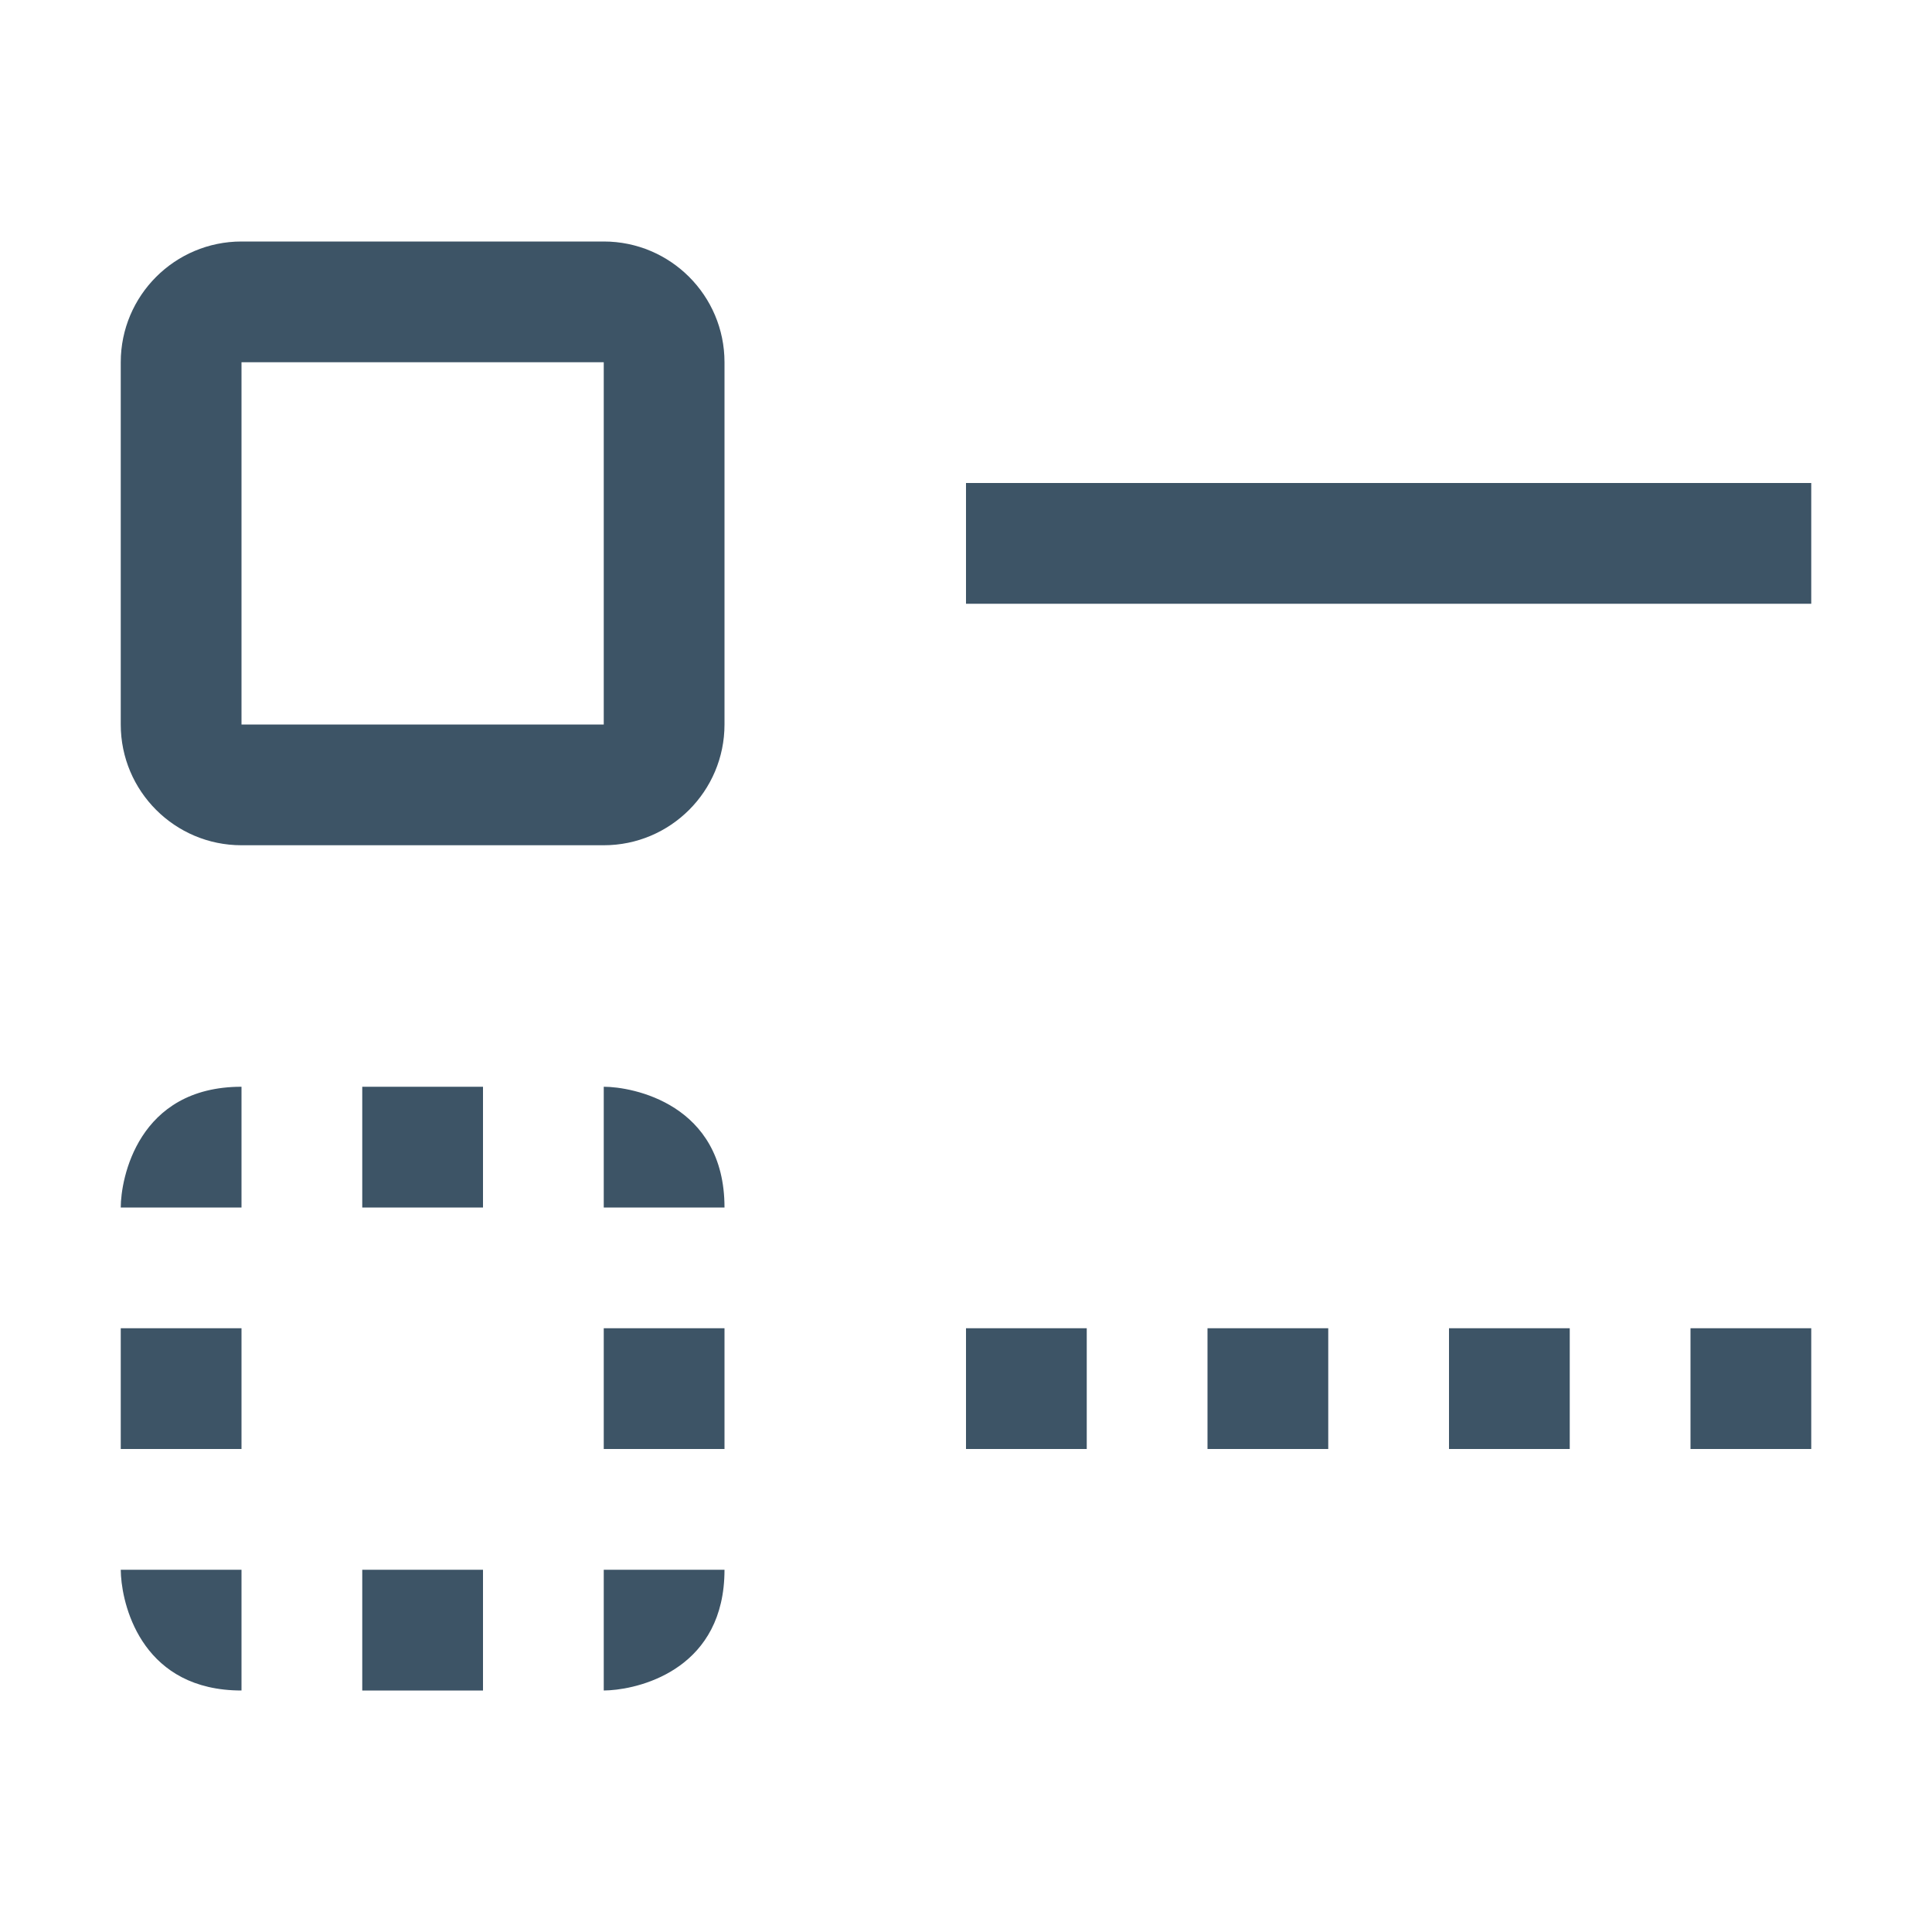<?xml version="1.0" encoding="UTF-8"?>
<svg width="16px" height="16px" viewBox="0 0 16 16" version="1.1" xmlns="http://www.w3.org/2000/svg" xmlns:xlink="http://www.w3.org/1999/xlink">
    <title>icon/digital experience/elements/basic/list item/16</title>
    <g id="icon/digital-experience/elements/basic/list-item/16" stroke="none" stroke-width="1" fill="none" fill-rule="evenodd">
        <path d="M2,13 L2,13.16 L2,13.16 L2,14 C1.194,14 1.02,13.328 1.002,13.05 L1,13 L2,13 Z M4,13 L4,14 L3,14 L3,13 L4,13 Z M6,13 C6,13.806 5.328,13.98 5.05,13.998 L5,14 L5,13 L6,13 Z M15,11 L15,12 L14,12 L14,11 L15,11 Z M13,11 L13,12 L12,12 L12,11 L13,11 Z M11,11 L11,12 L10,12 L10,11 L11,11 Z M9,11 L9,12 L8,12 L8,11 L9,11 Z M2,11 L2,12 L1,12 L1,11 L2,11 Z M6,11 L6,12 L5,12 L5,11 L6,11 Z M5,9 C5.236,9 6,9.14 6,10 L5,10 L5,9 Z M4,9 L4,10 L3,10 L3,9 L4,9 Z M2,9 L2,9.84 L2,10 L2,10 L1,10 L1,10 C1,9.764 1.14,9 2,9 Z M5,2 C5.552,2 6,2.448 6,3 L6,6 C6,6.552 5.552,7 5,7 L2,7 C1.448,7 1,6.552 1,6 L1,3 C1,2.448 1.448,2 2,2 L5,2 Z M5,3 L2,3 L2,6 L5,6 L5,3 Z M15,4 L15,5 L8,5 L8,4 L15,4 Z" id="icon-color" fill="#3D5466"></path>
    </g>
</svg>
